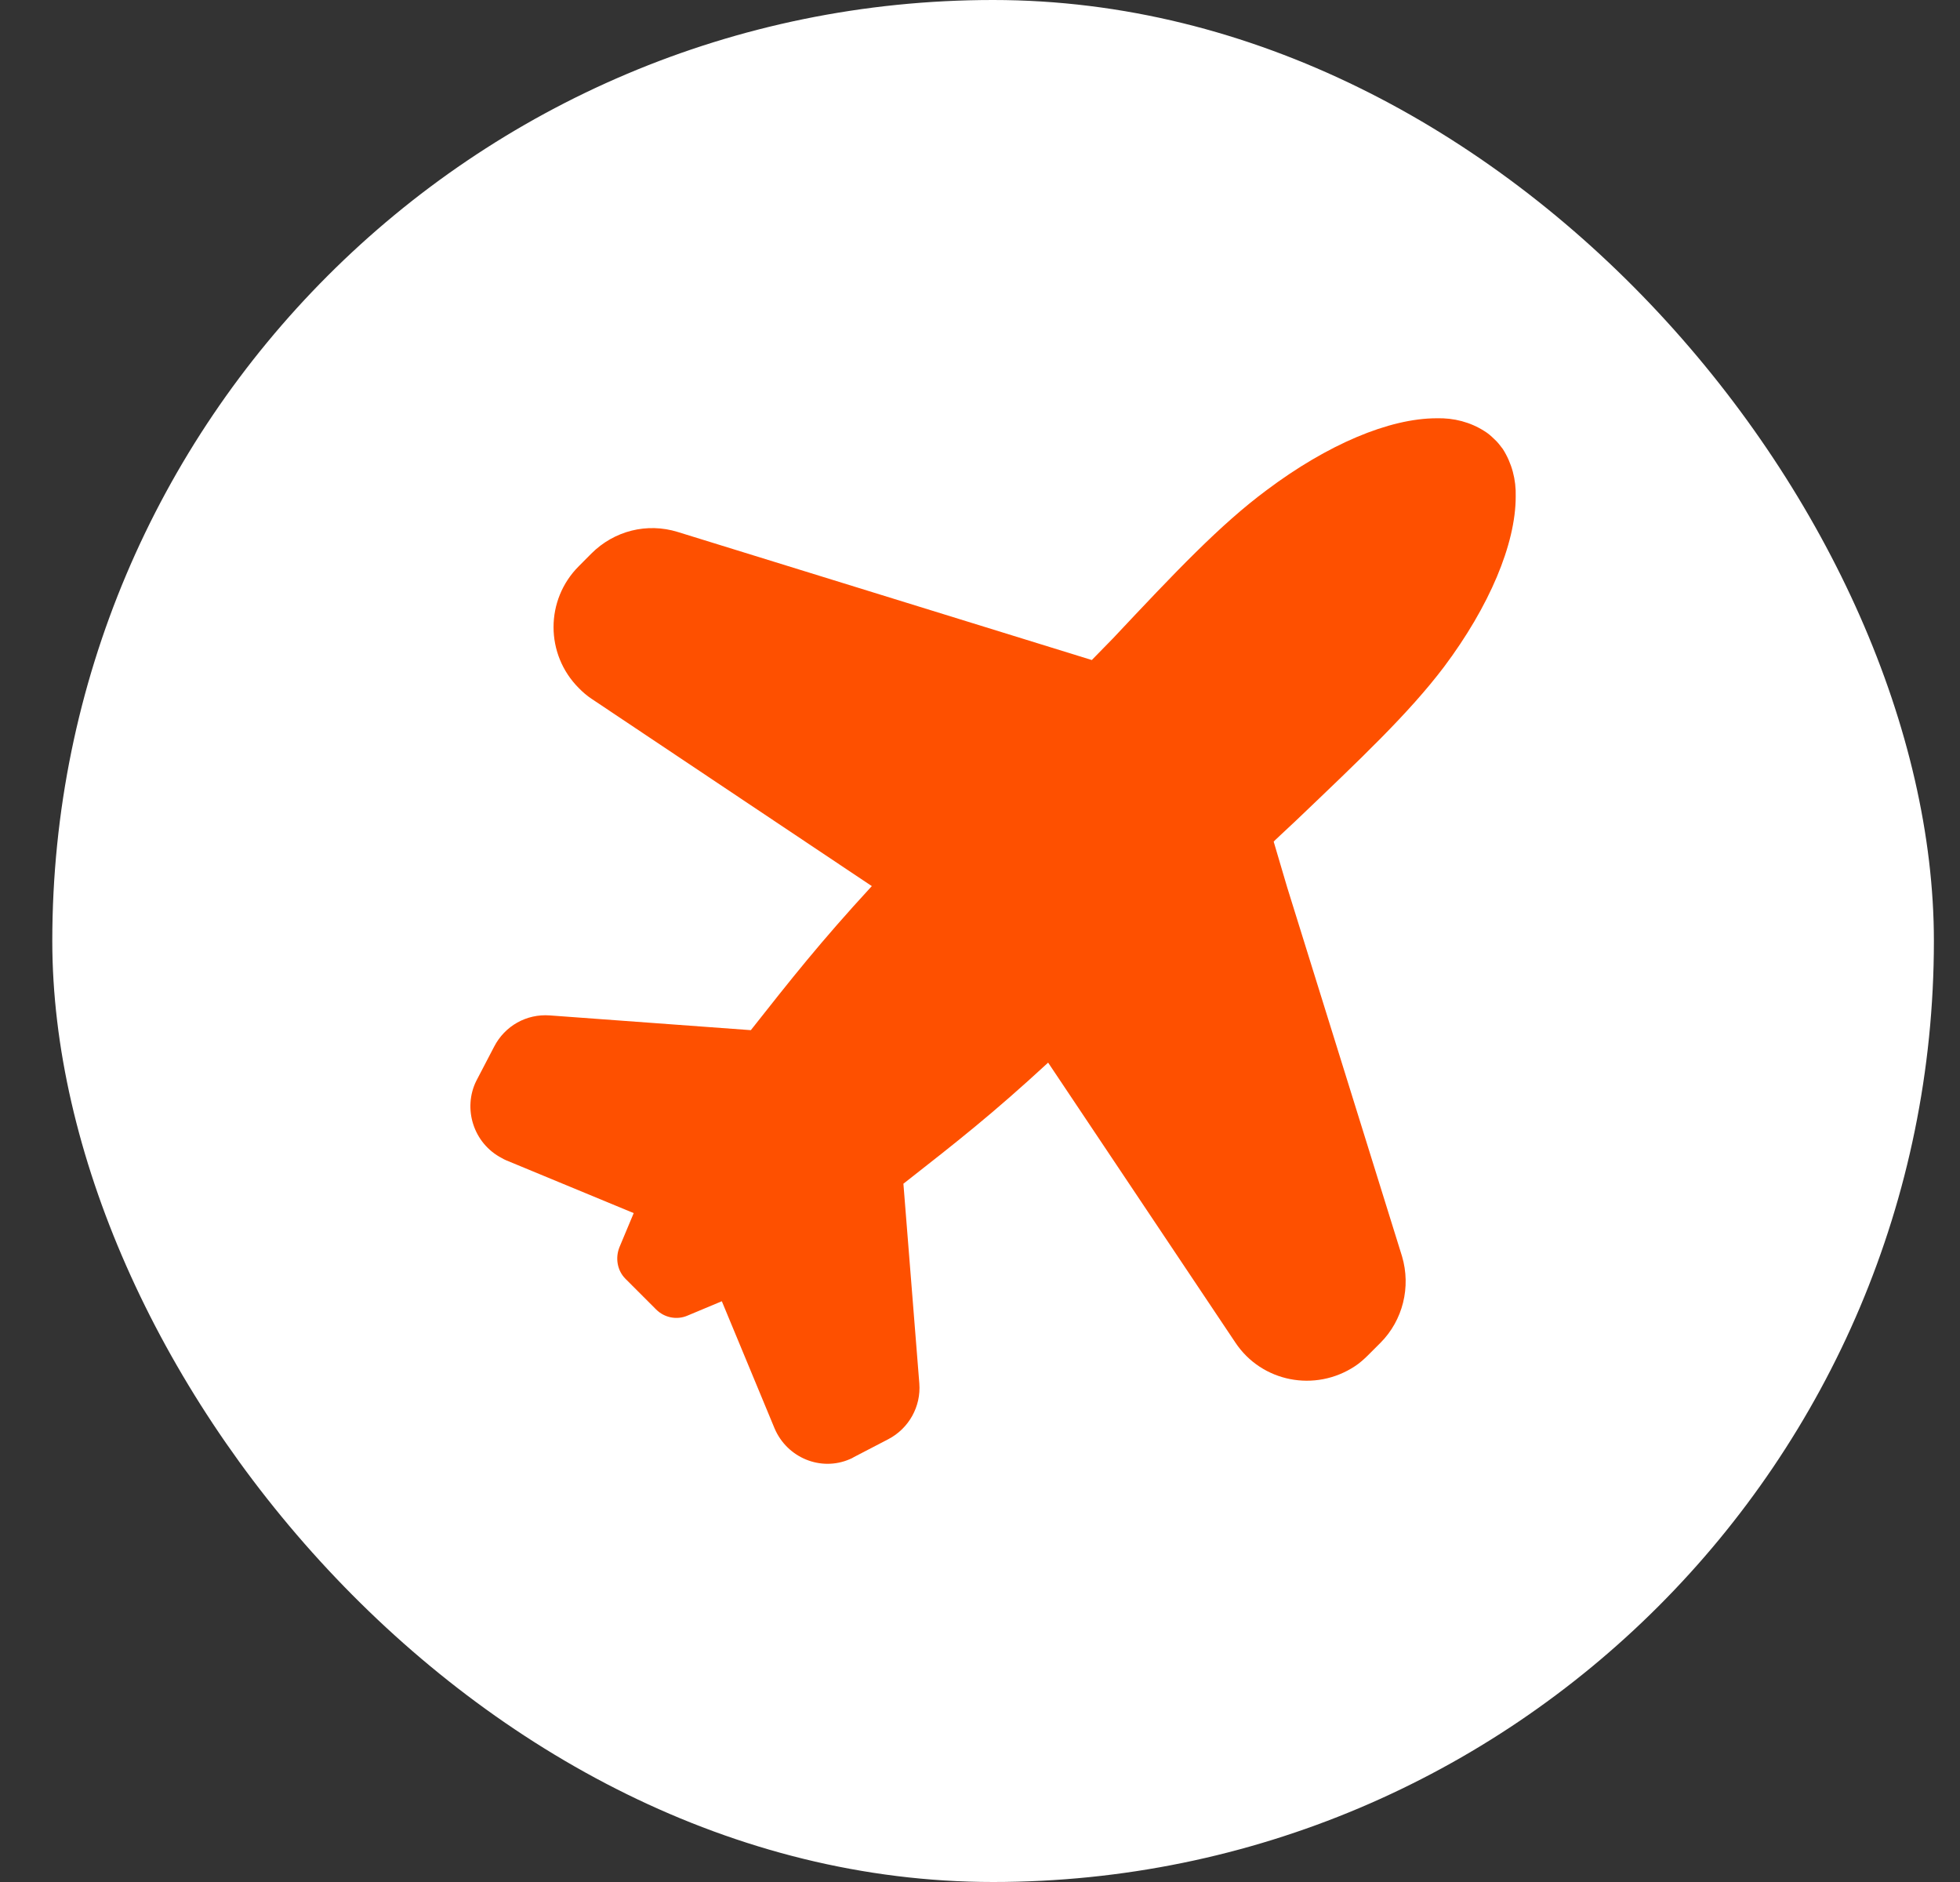 <svg width="25" height="24" viewBox="0 0 25 24" fill="none" xmlns="http://www.w3.org/2000/svg">
<rect x="0" y="0" width="25" height="24" fill="#333333" stroke="none"/>
<rect x="0.667" width="24" height="24" rx="12" fill="white"/>
<g clip-path="url(#clip0_3821_114892)">
<mask id="mask0_3821_114892" style="mask-type:alpha" maskUnits="userSpaceOnUse" x="4" y="4" width="17" height="16">
<rect x="4.667" y="4" width="16" height="16" fill="#D9D9D9"/>
</mask>
<g mask="url(#mask0_3821_114892)">
<path fill-rule="evenodd" clip-rule="evenodd" d="M6.402 14.769C6.418 14.78 6.434 14.786 6.457 14.797L8.083 15.47L7.901 15.905C7.846 16.043 7.873 16.203 7.978 16.308L8.369 16.699C8.474 16.804 8.634 16.837 8.772 16.776L9.207 16.594L9.88 18.216C10.04 18.591 10.47 18.768 10.839 18.608C10.855 18.602 10.877 18.591 10.894 18.58L11.329 18.354C11.594 18.216 11.749 17.935 11.726 17.642L11.523 15.095L11.545 15.078C12.2 14.565 12.658 14.207 13.369 13.551L15.756 17.119C16.092 17.626 16.775 17.758 17.283 17.422C17.343 17.383 17.398 17.333 17.448 17.284L17.608 17.124C17.894 16.837 17.999 16.413 17.883 16.021L16.417 11.312L16.246 10.733L16.268 10.71L16.533 10.462C17.365 9.668 17.972 9.094 18.418 8.505C18.997 7.733 19.333 6.938 19.333 6.332C19.339 6.117 19.284 5.907 19.168 5.725C19.135 5.681 19.102 5.637 19.058 5.598C19.019 5.56 18.981 5.526 18.936 5.499C18.755 5.383 18.545 5.328 18.325 5.334C17.718 5.334 16.93 5.67 16.158 6.249C15.563 6.69 14.989 7.297 14.196 8.141L13.926 8.417L8.645 6.784C8.254 6.663 7.835 6.767 7.542 7.06L7.383 7.22C6.953 7.649 6.953 8.345 7.383 8.775C7.432 8.825 7.488 8.874 7.548 8.913L11.12 11.3C10.459 12.018 10.095 12.481 9.577 13.137L7.013 12.949C6.716 12.927 6.44 13.082 6.303 13.347L6.076 13.782C5.9 14.135 6.038 14.582 6.402 14.769Z" fill="#FE5000"/>
</g>
</g>
<defs>
<clipPath id="clip0_3821_114892">
<rect width="16" height="16" fill="white" transform="translate(4.667 4)"/>
</clipPath>
</defs>
</svg>
